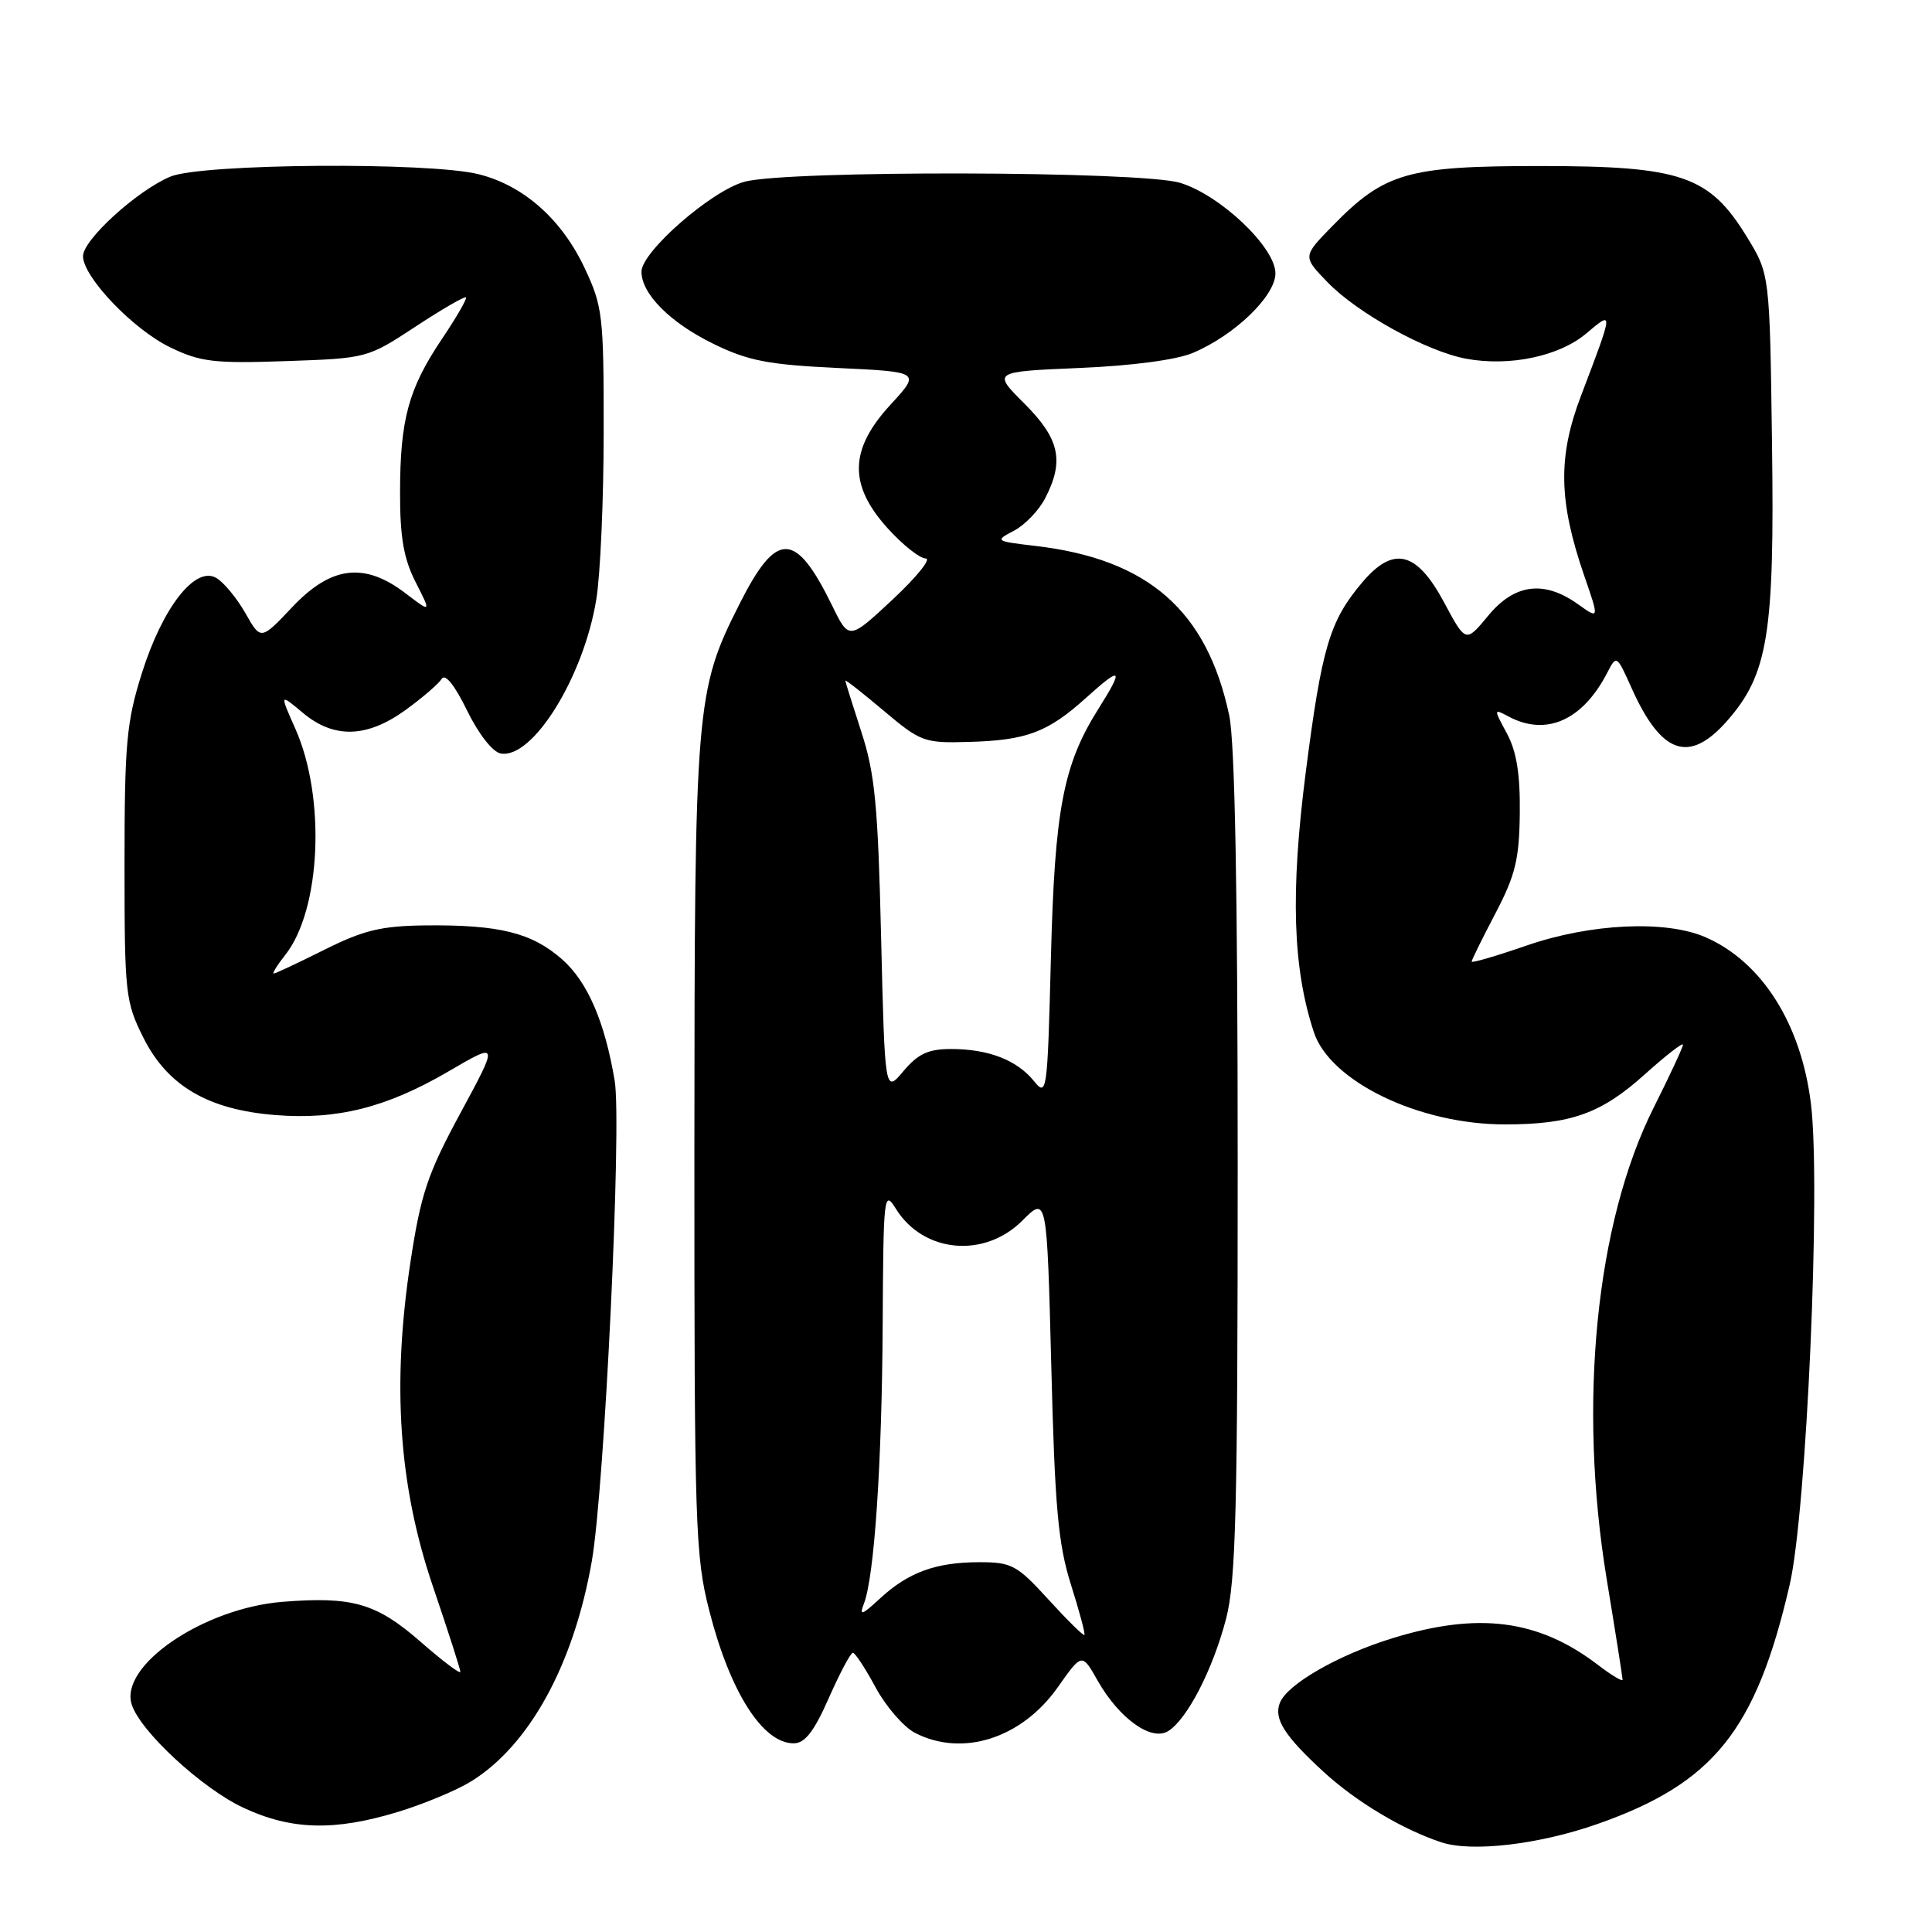 <?xml version="1.0" encoding="UTF-8" standalone="no"?>
<!DOCTYPE svg PUBLIC "-//W3C//DTD SVG 1.1//EN" "http://www.w3.org/Graphics/SVG/1.1/DTD/svg11.dtd" >
<svg xmlns="http://www.w3.org/2000/svg" xmlns:xlink="http://www.w3.org/1999/xlink" version="1.1" viewBox="0 0 256 256">
 <g >
 <path fill="currentColor"
d=" M 211.67 241.69 C 227.06 236.29 232.67 229.30 237.14 210.00 C 239.38 200.30 241.29 157.17 239.96 146.27 C 238.67 135.68 233.46 127.45 226.00 124.19 C 220.72 121.89 210.78 122.35 202.25 125.30 C 198.26 126.68 195.00 127.63 195.00 127.42 C 195.00 127.20 196.42 124.33 198.15 121.03 C 200.80 115.97 201.31 113.87 201.38 107.76 C 201.44 102.56 200.95 99.56 199.67 97.18 C 197.90 93.91 197.91 93.88 199.87 94.93 C 204.87 97.61 209.70 95.47 212.98 89.12 C 214.19 86.77 214.23 86.79 216.16 91.10 C 220.13 99.98 223.82 101.25 228.87 95.50 C 234.28 89.33 235.15 83.97 234.80 58.73 C 234.50 36.34 234.50 36.34 231.49 31.42 C 226.50 23.27 222.81 22.00 204.10 22.00 C 186.45 22.00 183.47 22.86 176.52 29.98 C 172.60 33.99 172.60 33.99 175.93 37.42 C 179.90 41.52 189.04 46.56 194.26 47.53 C 200.01 48.60 206.58 47.22 210.17 44.20 C 213.83 41.12 213.84 41.00 209.47 52.50 C 206.41 60.55 206.52 66.43 209.92 76.29 C 211.92 82.08 211.92 82.08 209.06 80.04 C 204.58 76.85 200.67 77.36 197.19 81.59 C 194.22 85.18 194.22 85.18 191.36 79.84 C 187.71 73.02 184.63 72.27 180.48 77.20 C 176.17 82.31 175.15 85.76 173.01 102.39 C 170.98 118.26 171.29 128.27 174.09 136.76 C 176.24 143.30 188.04 149.00 199.41 148.99 C 208.16 148.99 212.17 147.55 217.92 142.38 C 220.71 139.87 223.00 138.09 223.00 138.43 C 223.00 138.77 221.25 142.52 219.12 146.77 C 211.46 162.03 209.07 185.99 212.90 209.27 C 214.06 216.30 215.00 222.28 215.00 222.57 C 215.00 222.86 213.51 221.97 211.70 220.58 C 203.82 214.58 195.88 213.56 184.45 217.09 C 177.27 219.31 170.52 223.19 169.58 225.66 C 168.77 227.76 170.20 230.01 175.34 234.74 C 179.66 238.72 185.83 242.42 191.00 244.12 C 195.03 245.45 203.96 244.40 211.67 241.69 Z  M 52.72 240.09 C 56.14 239.05 60.51 237.23 62.43 236.04 C 70.16 231.26 76.03 220.54 78.42 206.85 C 80.11 197.11 82.41 148.92 81.45 143.21 C 80.14 135.37 77.84 130.06 74.46 127.10 C 70.46 123.59 66.16 122.52 56.39 122.62 C 50.52 122.69 48.20 123.24 42.98 125.85 C 39.52 127.58 36.49 129.00 36.27 129.00 C 36.04 129.00 36.74 127.87 37.83 126.49 C 42.52 120.52 43.18 105.72 39.16 96.62 C 37.05 91.87 37.05 91.87 40.10 94.43 C 44.23 97.91 48.61 97.79 53.75 94.07 C 55.98 92.45 58.13 90.60 58.53 89.95 C 58.99 89.21 60.26 90.80 61.88 94.13 C 63.40 97.24 65.27 99.64 66.34 99.84 C 70.56 100.62 77.33 89.73 79.01 79.44 C 79.55 76.18 79.99 66.16 79.99 57.19 C 80.00 41.75 79.86 40.59 77.44 35.46 C 74.39 29.02 69.37 24.58 63.44 23.09 C 56.89 21.44 26.72 21.67 22.58 23.40 C 18.18 25.24 11.00 31.77 11.00 33.94 C 11.00 36.70 17.64 43.65 22.54 46.02 C 26.55 47.96 28.35 48.18 37.87 47.85 C 48.62 47.48 48.69 47.46 55.04 43.29 C 58.55 40.98 61.57 39.23 61.74 39.41 C 61.91 39.58 60.48 42.06 58.56 44.91 C 54.13 51.50 53.01 55.58 53.01 65.29 C 53.00 71.21 53.50 74.06 55.08 77.15 C 57.15 81.22 57.15 81.22 53.73 78.61 C 48.28 74.45 43.88 74.99 38.74 80.43 C 34.56 84.85 34.56 84.85 32.53 81.27 C 31.41 79.30 29.69 77.20 28.69 76.60 C 25.90 74.90 21.54 80.47 18.79 89.23 C 16.76 95.68 16.50 98.54 16.50 114.50 C 16.50 131.70 16.61 132.72 19.00 137.50 C 22.19 143.88 27.57 147.04 36.47 147.75 C 44.68 148.41 51.24 146.75 59.44 141.96 C 66.10 138.07 66.10 138.07 61.04 147.43 C 56.65 155.54 55.77 158.17 54.40 167.14 C 51.91 183.48 52.84 196.90 57.36 210.20 C 59.36 216.08 61.00 221.18 61.00 221.52 C 61.00 221.87 58.65 220.10 55.77 217.58 C 49.88 212.43 46.72 211.51 37.44 212.25 C 26.97 213.09 15.81 220.68 17.45 225.85 C 18.58 229.41 26.78 236.99 32.26 239.54 C 38.61 242.50 44.30 242.65 52.72 240.09 Z  M 109.82 225.00 C 111.28 221.70 112.71 219.00 113.01 219.00 C 113.30 219.00 114.66 221.06 116.02 223.59 C 117.38 226.11 119.72 228.81 121.20 229.59 C 127.48 232.87 135.37 230.37 140.16 223.57 C 143.37 219.02 143.37 219.02 145.43 222.67 C 148.30 227.72 152.55 230.77 154.79 229.38 C 157.31 227.81 160.70 221.24 162.46 214.50 C 163.76 209.52 164.00 200.00 164.00 154.34 C 164.00 118.02 163.63 98.35 162.88 94.80 C 159.93 80.91 152.15 74.09 137.22 72.34 C 131.85 71.71 131.79 71.67 134.36 70.32 C 135.80 69.57 137.66 67.63 138.49 66.02 C 141.05 61.07 140.41 58.15 135.75 53.49 C 131.50 49.25 131.50 49.25 143.00 48.76 C 149.97 48.47 155.91 47.68 158.07 46.76 C 163.60 44.42 169.00 39.22 169.00 36.22 C 169.00 32.77 161.67 25.82 156.35 24.22 C 151.10 22.65 104.19 22.54 98.62 24.09 C 94.21 25.31 85.00 33.37 85.00 36.00 C 85.00 38.94 88.80 42.76 94.53 45.56 C 99.14 47.81 101.76 48.32 111.00 48.76 C 121.99 49.28 121.99 49.28 118.00 53.62 C 112.53 59.55 112.42 64.25 117.62 70.00 C 119.61 72.20 121.88 74.00 122.66 74.00 C 123.45 74.00 121.48 76.44 118.30 79.42 C 112.50 84.83 112.50 84.83 110.27 80.26 C 105.40 70.31 102.91 70.27 97.99 80.03 C 92.18 91.52 92.03 93.37 92.01 152.09 C 92.00 202.32 92.12 206.17 93.99 213.45 C 96.74 224.21 101.06 231.00 105.16 231.00 C 106.65 231.00 107.85 229.47 109.82 225.00 Z  M 138.93 211.95 C 134.76 207.38 134.06 207.00 129.77 207.00 C 124.02 207.00 120.35 208.34 116.60 211.81 C 114.19 214.04 113.83 214.16 114.47 212.50 C 115.85 208.97 116.86 194.00 116.96 175.50 C 117.05 158.31 117.13 157.62 118.71 160.17 C 122.34 166.02 130.42 166.78 135.46 161.74 C 138.72 158.48 138.72 158.48 139.30 180.99 C 139.77 199.75 140.21 204.58 141.90 209.95 C 143.02 213.49 143.83 216.51 143.69 216.64 C 143.55 216.78 141.41 214.67 138.93 211.95 Z  M 116.75 124.18 C 116.34 106.72 115.93 102.49 114.14 97.00 C 112.98 93.42 112.02 90.36 112.01 90.19 C 112.01 90.02 114.30 91.82 117.10 94.18 C 121.99 98.30 122.46 98.48 128.35 98.31 C 136.04 98.10 138.84 97.04 143.95 92.43 C 148.62 88.21 148.96 88.51 145.58 93.87 C 140.88 101.31 139.75 107.21 139.25 126.97 C 138.79 144.89 138.72 145.37 136.99 143.23 C 134.74 140.46 130.97 139.00 126.02 139.00 C 123.00 139.00 121.65 139.63 119.71 141.93 C 117.25 144.86 117.25 144.86 116.75 124.18 Z "/>
</g>
</svg>